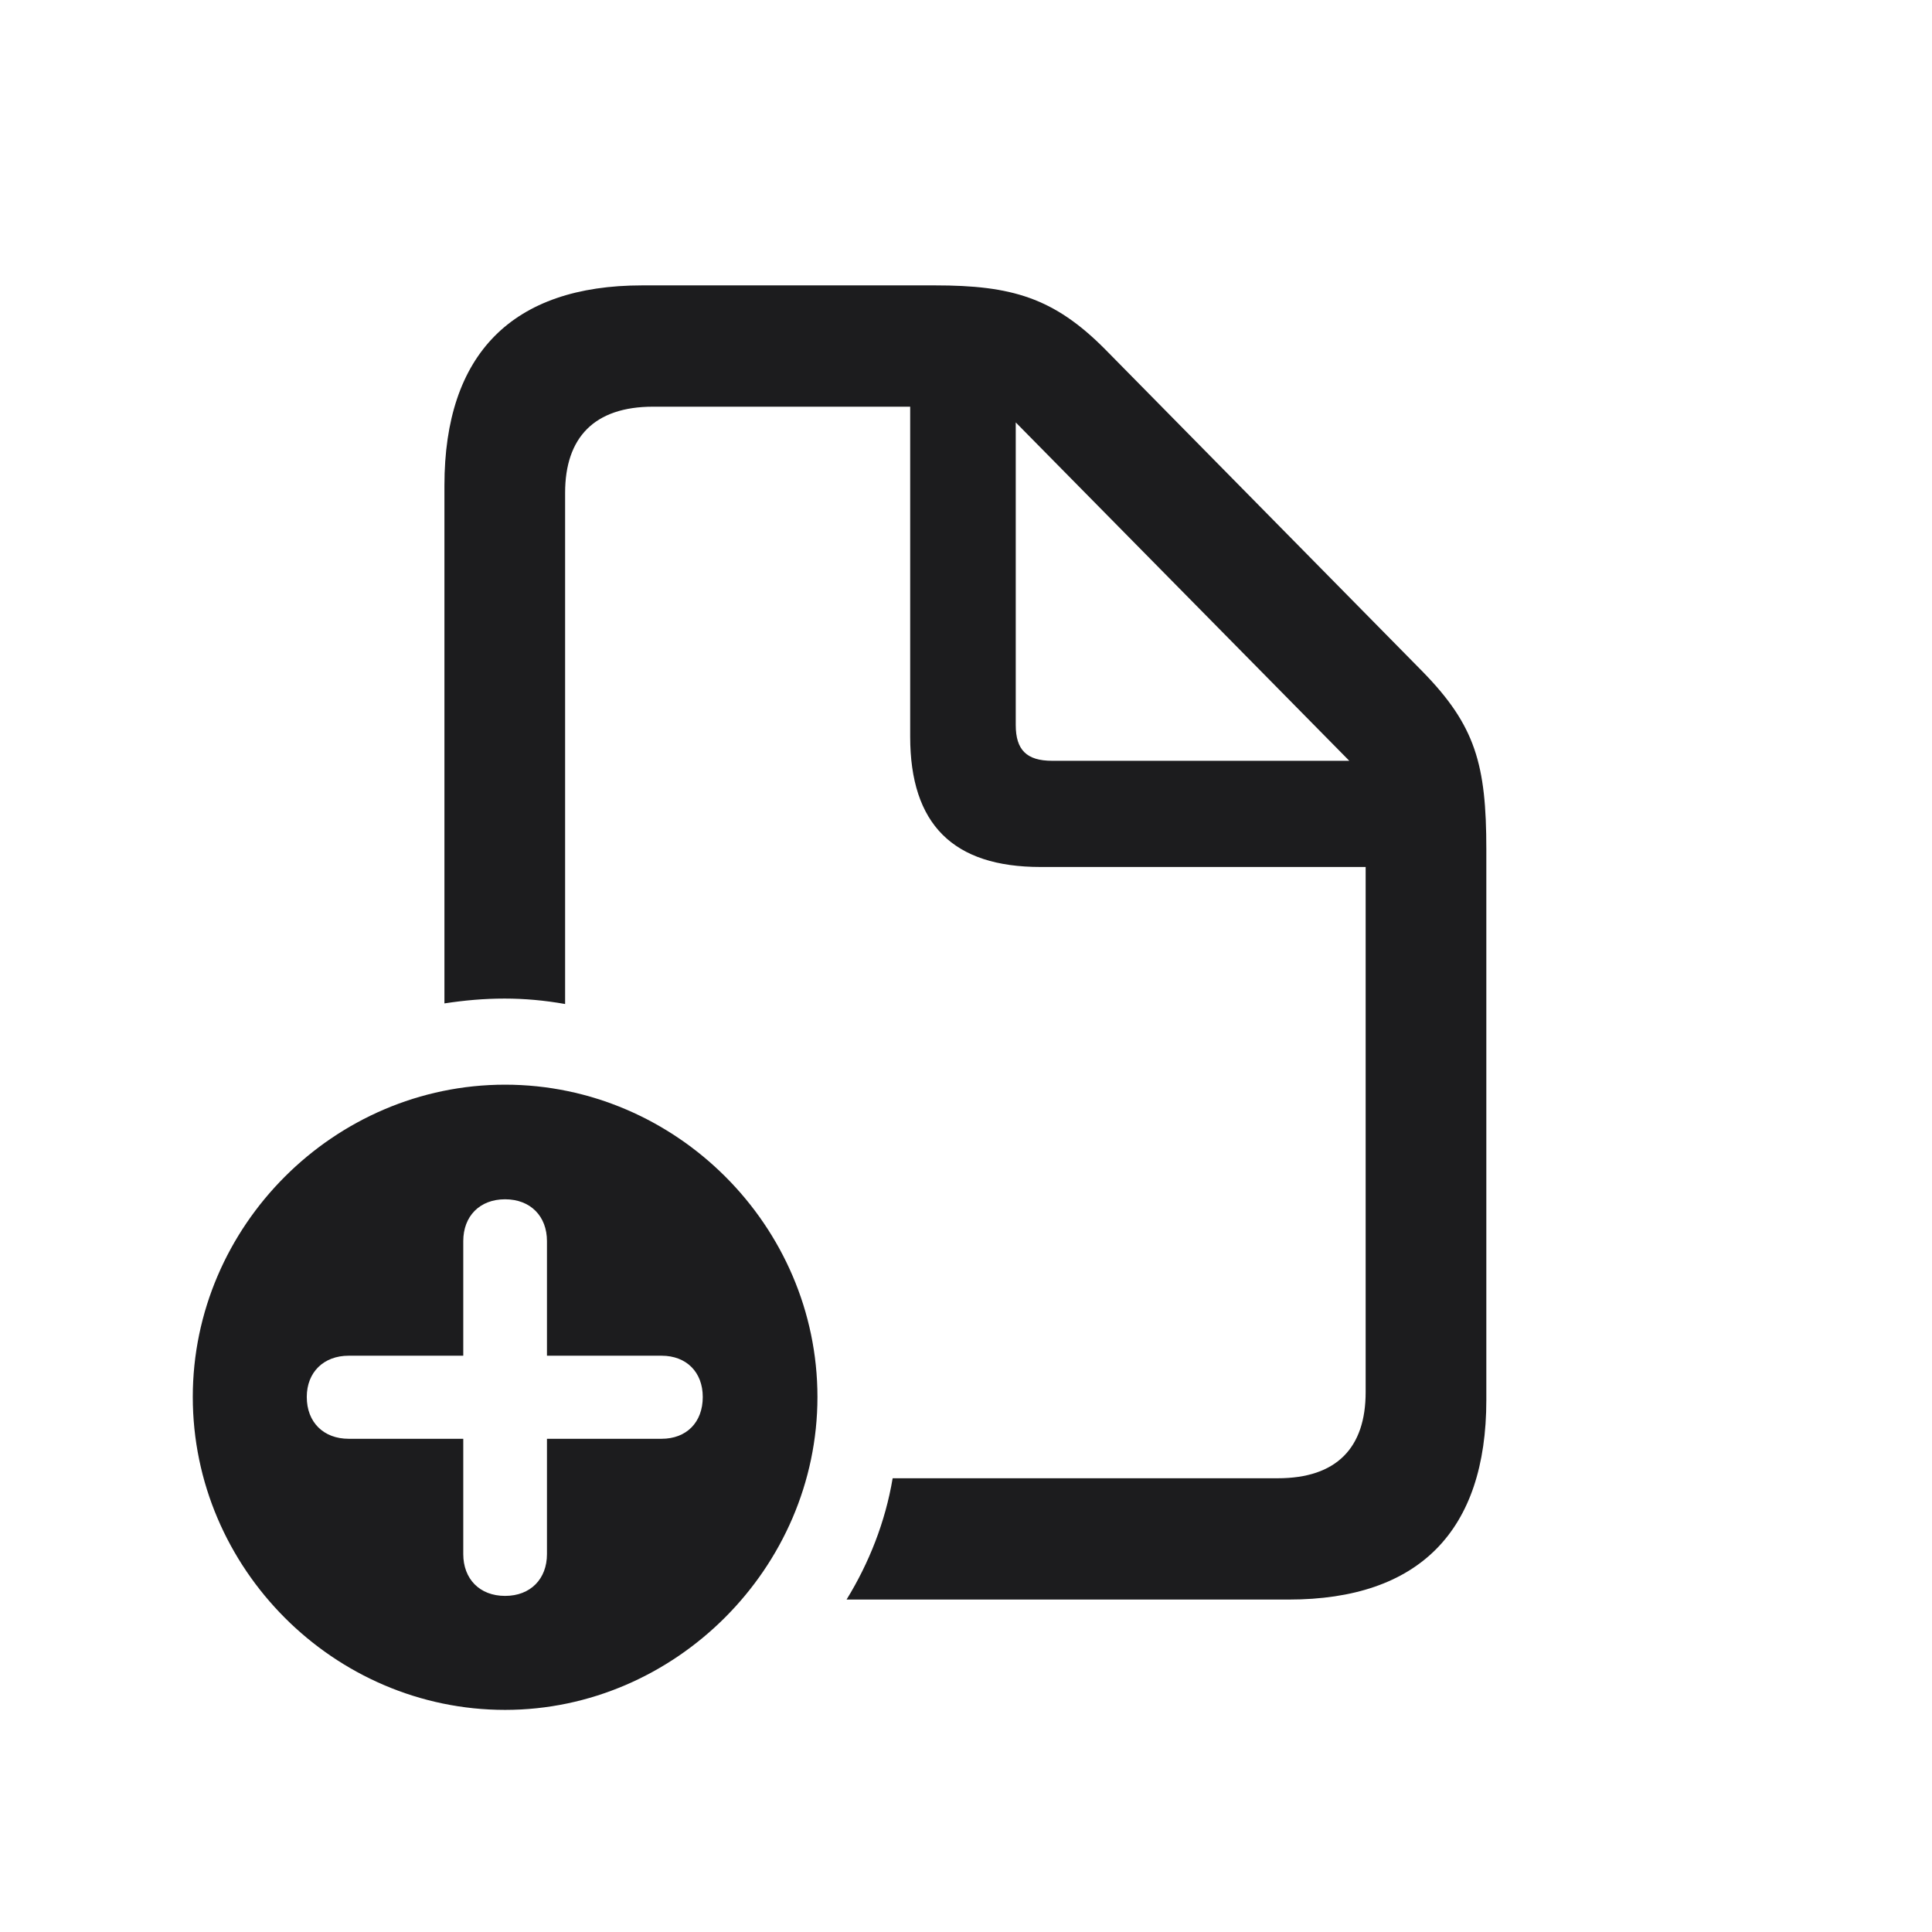 <svg width="28" height="28" viewBox="0 0 28 28" fill="none" xmlns="http://www.w3.org/2000/svg">
<path d="M6.441 14.542C6.731 14.498 7.013 14.472 7.312 14.472C7.602 14.472 7.892 14.498 8.19 14.551V7.142C8.19 6.342 8.612 5.894 9.465 5.894H13.191V10.675C13.191 11.949 13.815 12.565 15.081 12.565H19.792V20.176C19.792 20.984 19.37 21.424 18.518 21.424H12.937C12.831 22.057 12.594 22.654 12.269 23.182H18.676C20.565 23.182 21.541 22.189 21.541 20.29V12.31C21.541 11.079 21.383 10.517 20.618 9.734L16.021 5.067C15.274 4.312 14.659 4.136 13.552 4.136H9.307C7.426 4.136 6.441 5.129 6.441 7.036V14.542ZM14.721 10.508V6.122L19.555 11.026H15.248C14.879 11.026 14.721 10.868 14.721 10.508ZM7.32 24.781C9.781 24.781 11.847 22.725 11.847 20.246C11.847 17.768 9.799 15.72 7.32 15.72C4.842 15.72 2.794 17.768 2.794 20.246C2.794 22.733 4.842 24.781 7.32 24.781ZM4.446 20.246C4.446 19.886 4.692 19.648 5.053 19.648H6.714V17.987C6.714 17.627 6.951 17.381 7.32 17.381C7.689 17.381 7.927 17.627 7.927 17.987V19.648H9.588C9.948 19.648 10.185 19.886 10.185 20.246C10.185 20.615 9.948 20.852 9.588 20.852H7.927V22.523C7.927 22.883 7.689 23.129 7.32 23.129C6.951 23.129 6.714 22.883 6.714 22.523V20.852H5.053C4.692 20.852 4.446 20.615 4.446 20.246Z" fill="#1C1C1E"/>
</svg>
